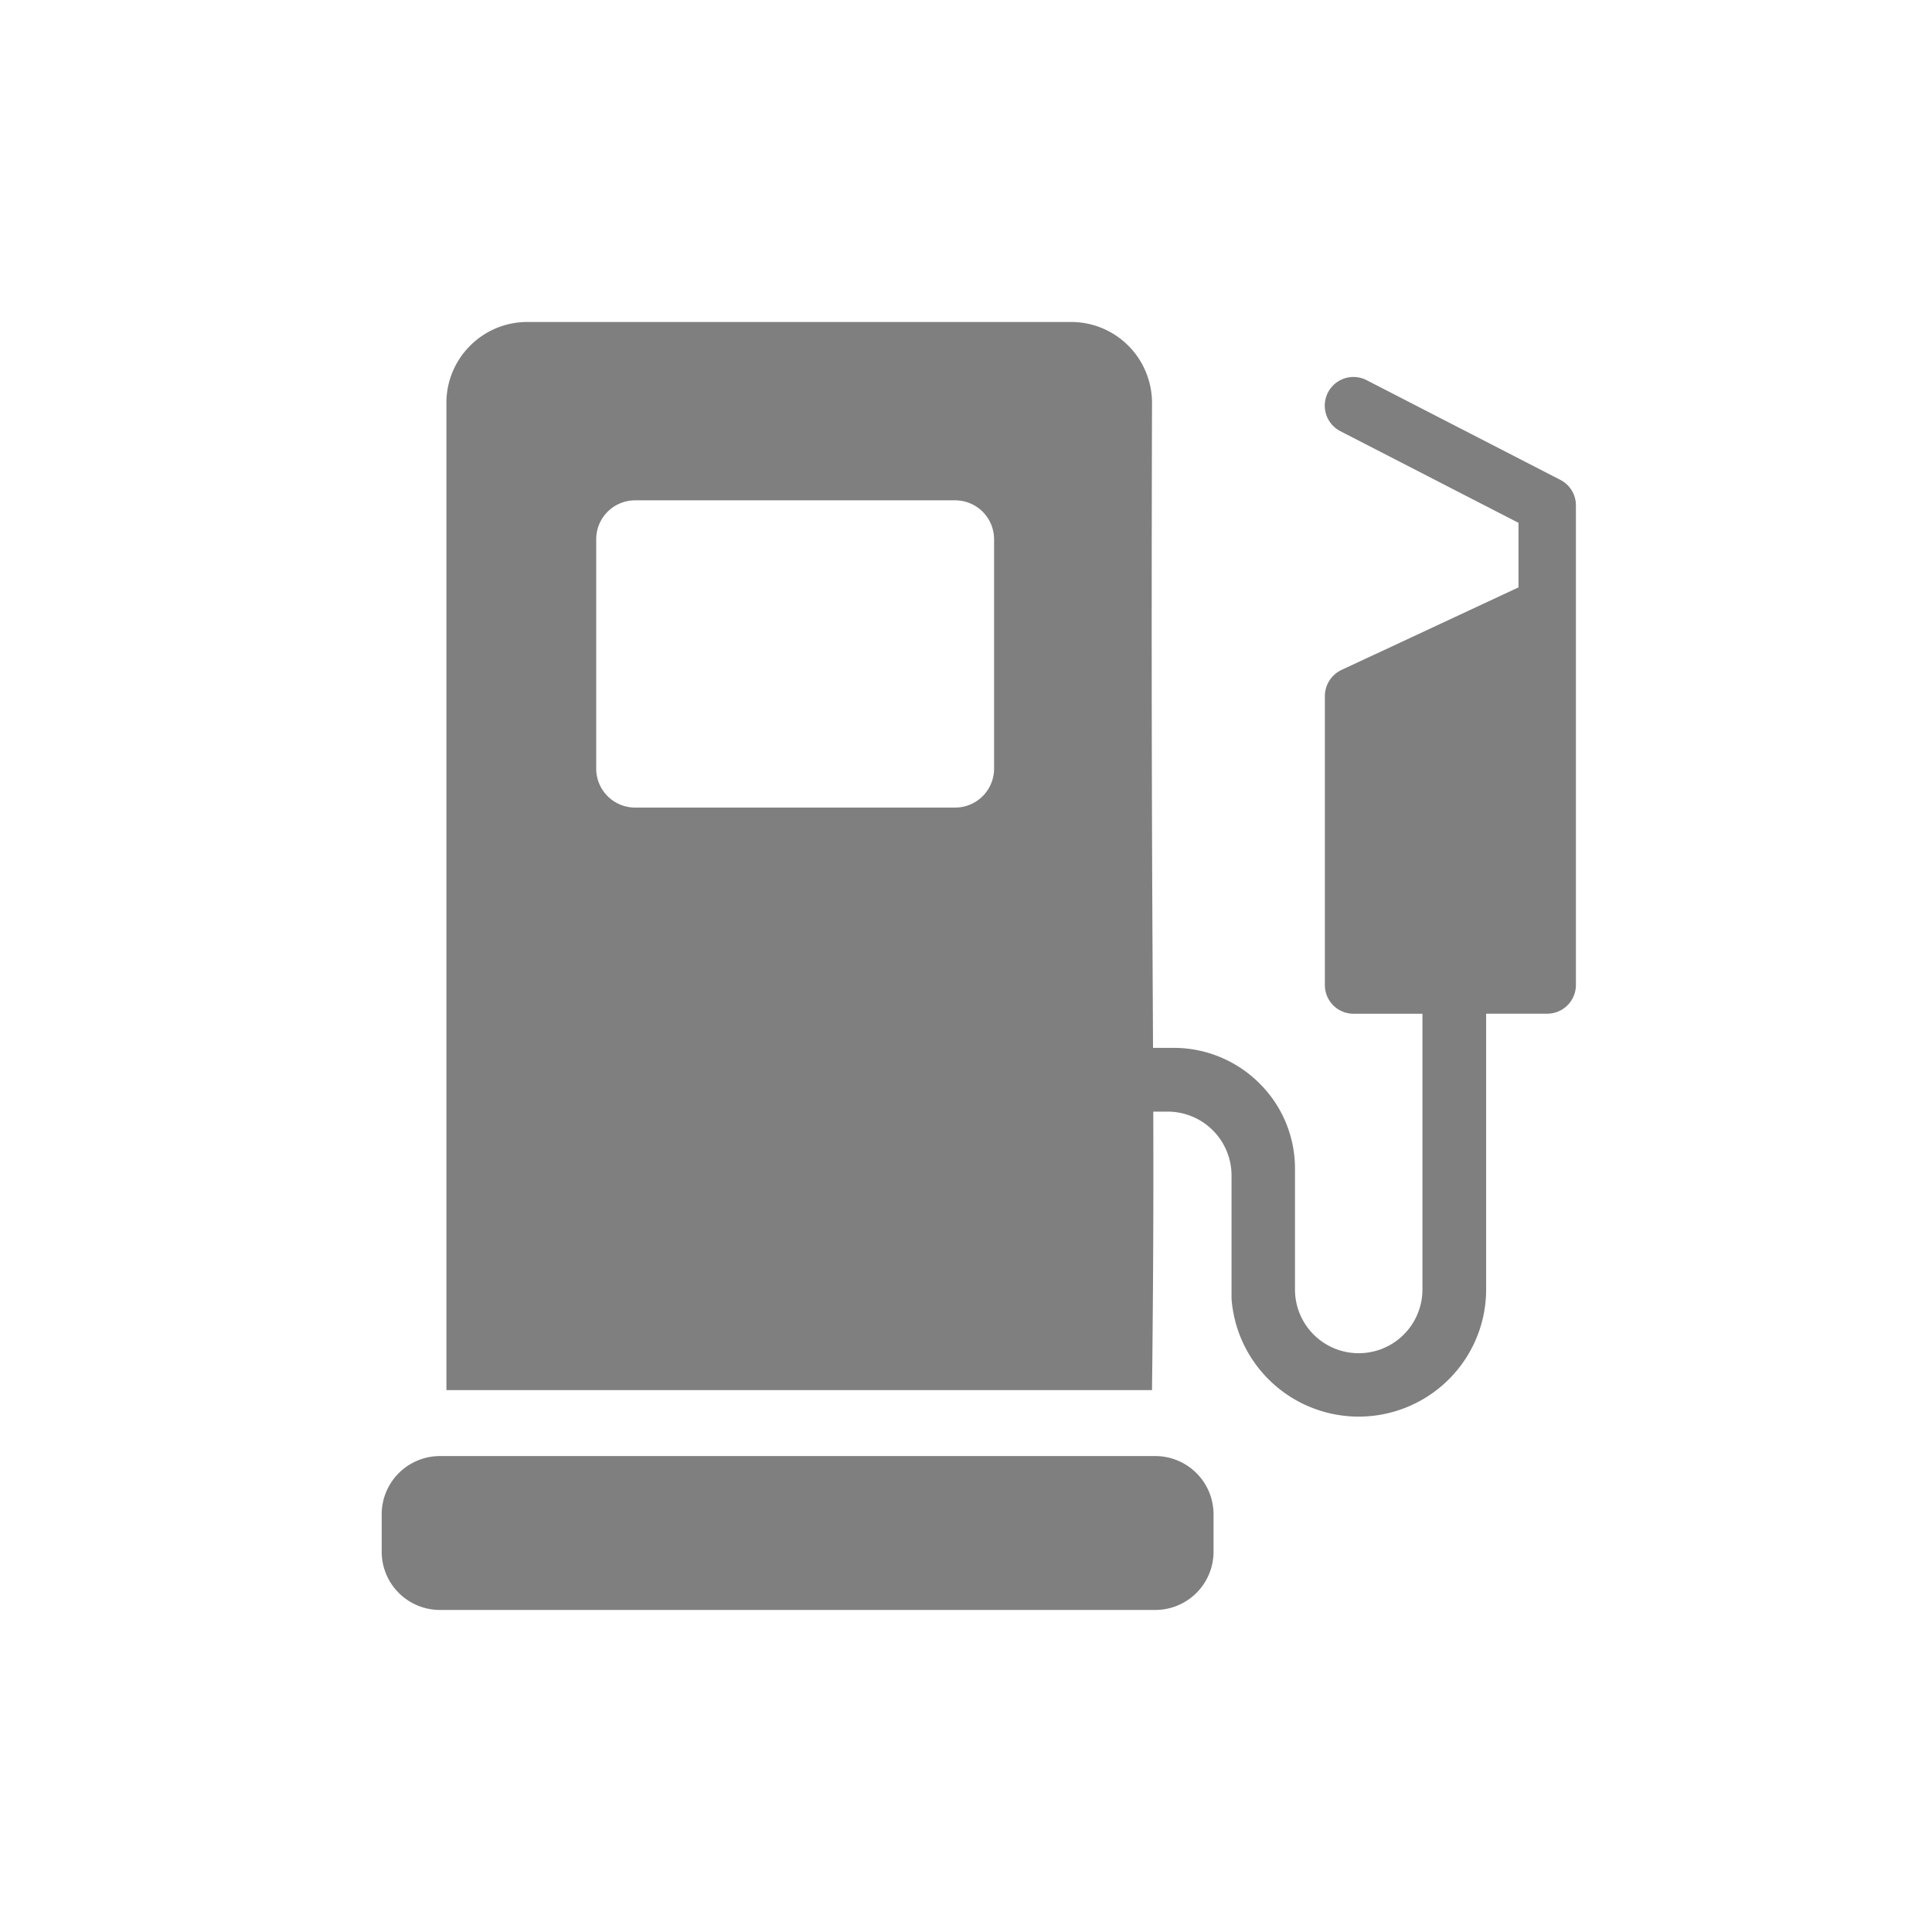 <svg xmlns="http://www.w3.org/2000/svg" width="32" height="32" viewBox="0 0 32 32">
  <g id="Gas_tank_icon" data-name="Gas tank icon" opacity="0.5">
    <rect id="Boundary" width="32" height="32" transform="translate(0 32) rotate(-90)" fill="none"/>
    <g id="Group_136" data-name="Group 136" transform="translate(6.322 5.333)">
      <path id="Path_3" data-name="Path 3" d="M.965,21.333A.965.965,0,0,1,0,20.368v-.619a.965.965,0,0,1,.965-.965H12.813a.965.965,0,0,1,.965.965v.619a.965.965,0,0,1-.965.965Zm.107-3.641V1.34A1.334,1.334,0,0,1,1.465.393,1.334,1.334,0,0,1,2.412,0h9.007a1.338,1.338,0,0,1,1.234.819,1.335,1.335,0,0,1,.106.521c-.027,10.089.062,11,0,16.352ZM3.553,3.6V7.4a.645.645,0,0,0,.643.643H9.5a.645.645,0,0,0,.643-.643V3.6A.645.645,0,0,0,9.5,2.954H4.2A.645.645,0,0,0,3.553,3.6Z" fill="currentColor"/>
      <path id="Path_167" data-name="Path 167" d="M7.212,12.627h.362a2.007,2.007,0,0,1,1.418.588,1.984,1.984,0,0,1,.588,1.418v2a1.055,1.055,0,0,0,2.111-.008V12.062H10.55a.475.475,0,0,1-.475-.475V6.8a.48.48,0,0,1,.272-.431L13.282,5V3.931l-2.95-1.518a.475.475,0,0,1,.433-.846l3.21,1.652a.473.473,0,0,1,.258.421v7.946a.476.476,0,0,1-.475.475H12.746v4.565a2.1,2.1,0,0,1-.618,1.491,2.113,2.113,0,0,1-3.438-.67,2.126,2.126,0,0,1-.161-.664h0V14.738A1.058,1.058,0,0,0,7.47,13.683H7.212Z" transform="translate(5.547 -0.604)" fill="currentColor"/>
    </g>
  </g>
</svg>
